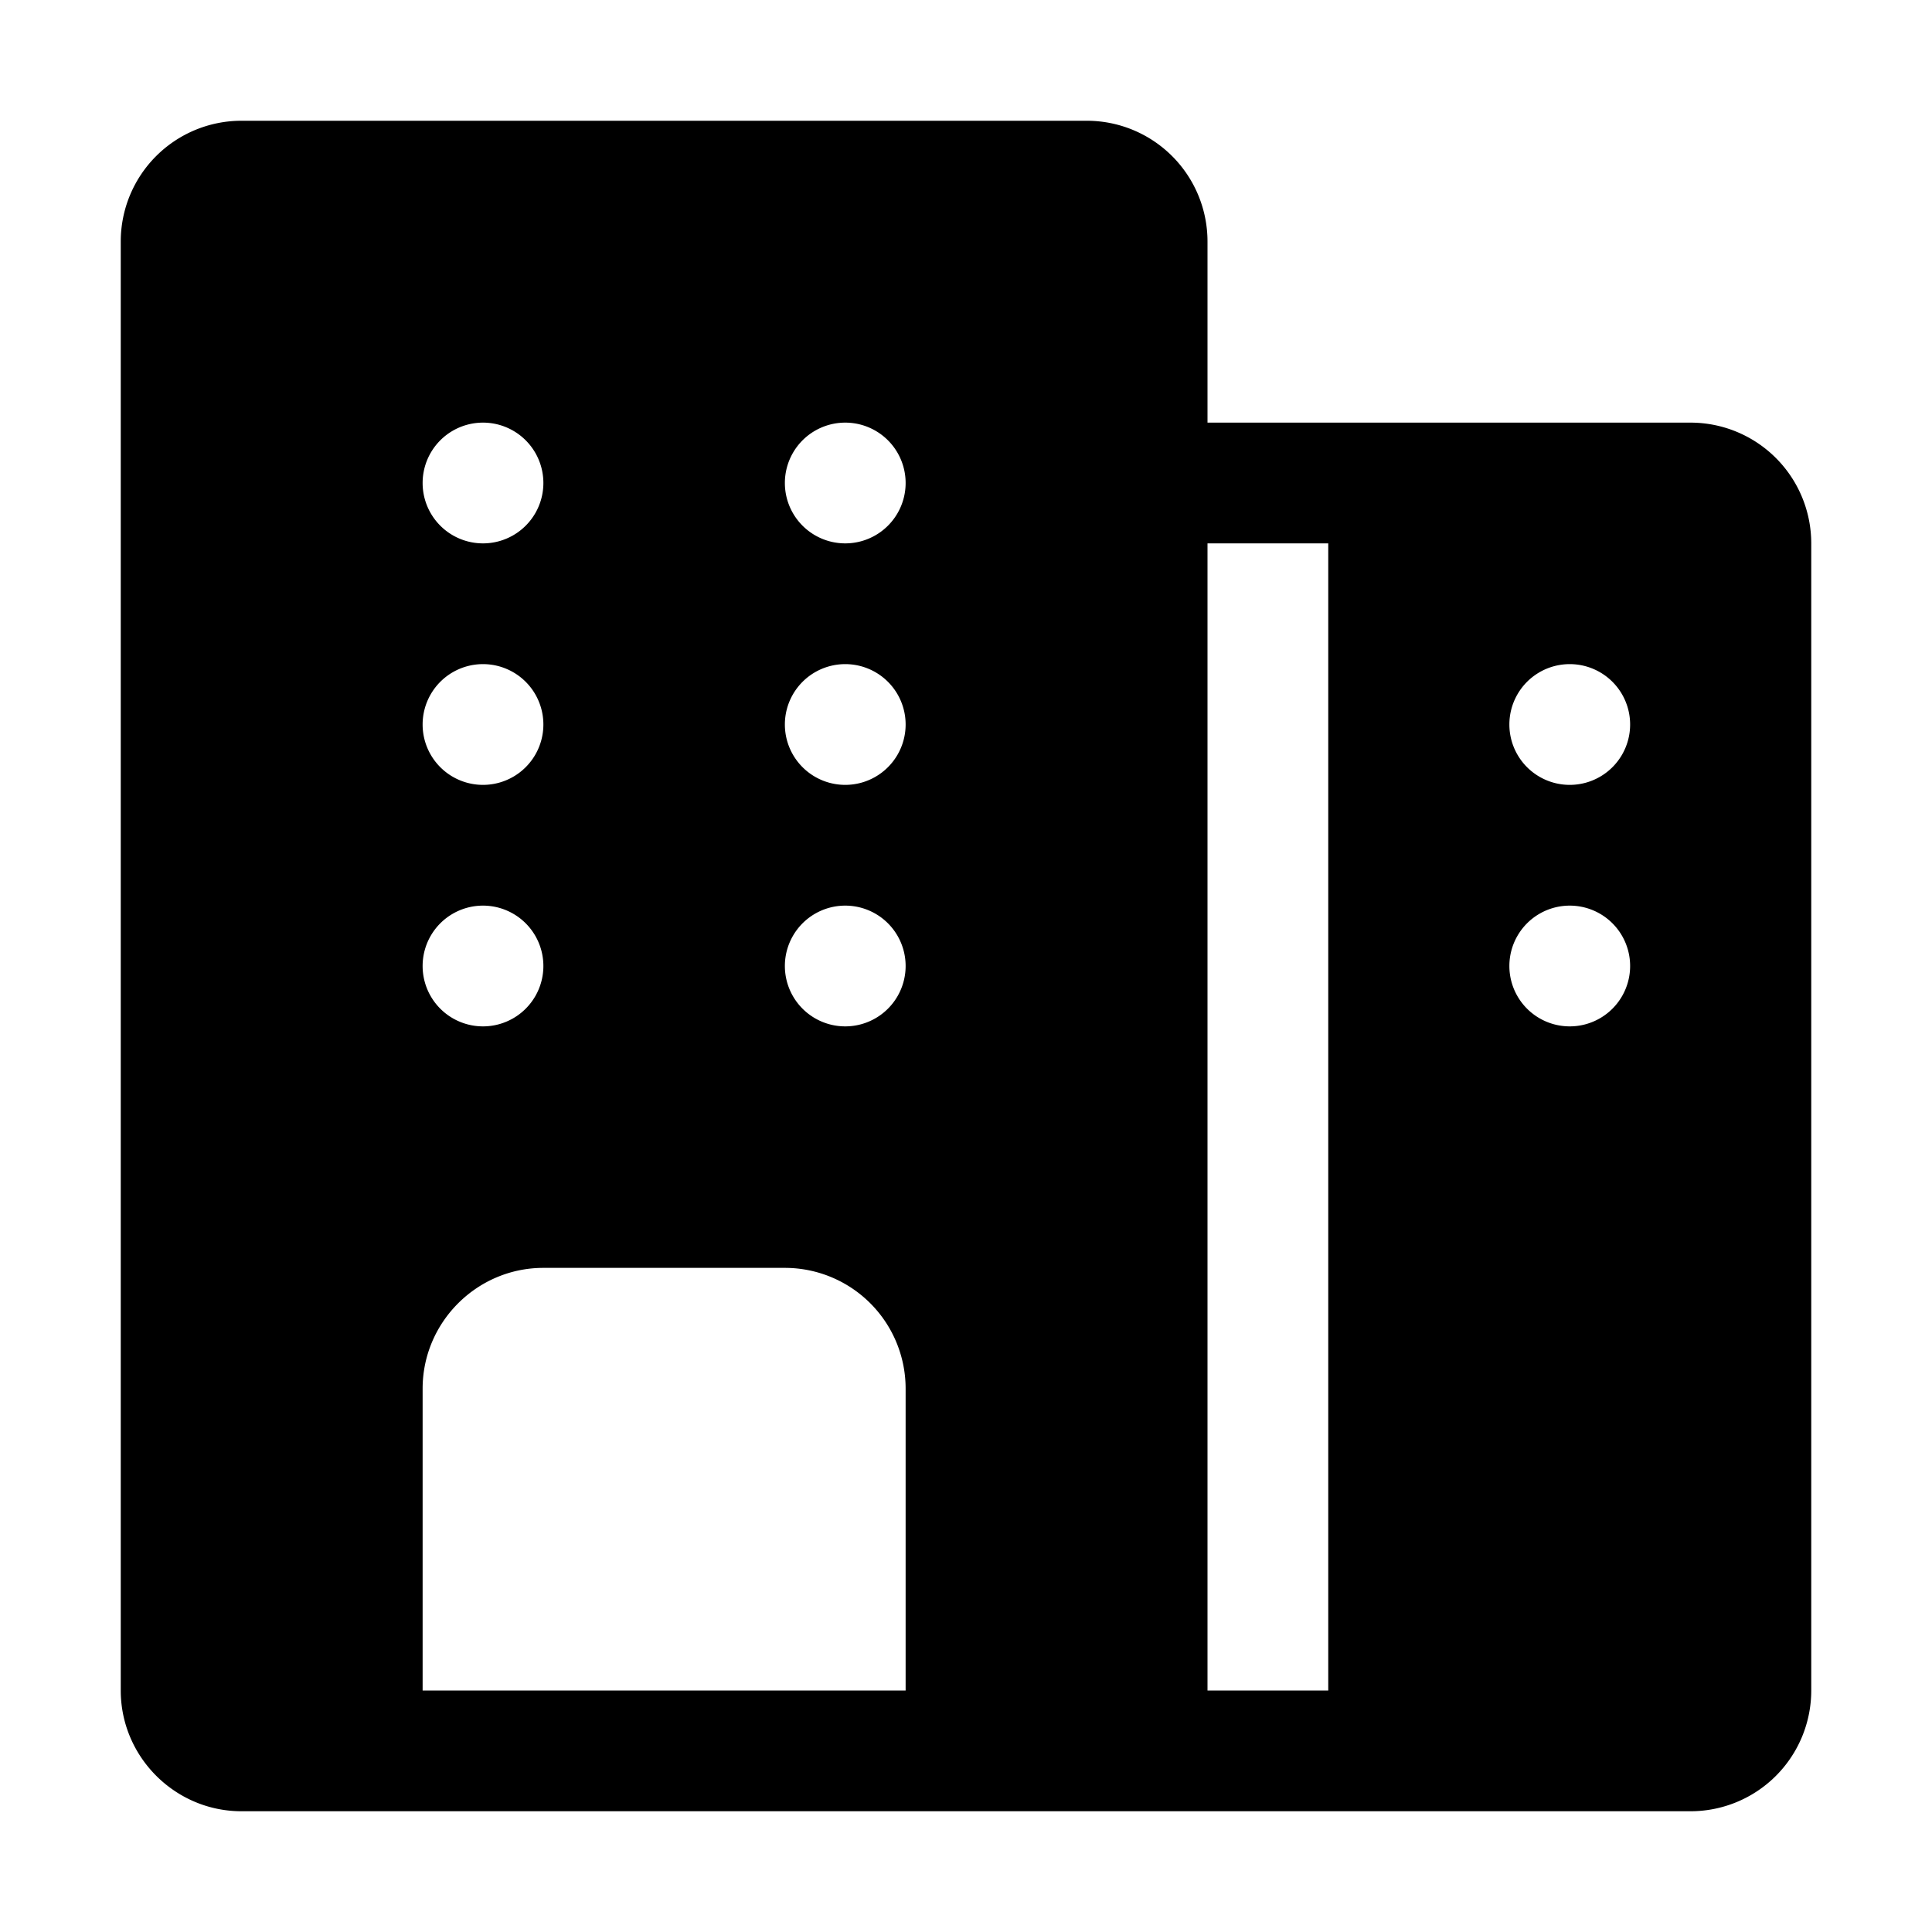 <svg xmlns="http://www.w3.org/2000/svg" viewBox="0 0 32 32" aria-hidden="true" role="presentation" focusable="false" style="display: block; height: 16px; width: 16px; fill: currentcolor;"><path d="M28 7h-8V4a2 2 0 0 0-2-2H4a2 2 0 0 0-2 2v24c0 1.1.9 2 2 2h24a2 2 0 0 0 2-2V9a2 2 0 0 0-2-2zM8 7a1 1 0 1 1 0 2 1 1 0 0 1 0-2zm0 4a1 1 0 1 1 0 2 1 1 0 0 1 0-2zm0 4a1 1 0 1 1 0 2 1 1 0 0 1 0-2zm7 13H7v-5c0-1.1.9-2 2-2h4a2 2 0 0 1 2 2zm-1-11a1 1 0 1 1 0-2 1 1 0 0 1 0 2zm0-4a1 1 0 1 1 0-2 1 1 0 0 1 0 2zm0-4a1 1 0 1 1 0-2 1 1 0 0 1 0 2zm8 19h-2V9h2zm4-11a1 1 0 1 1 0-2 1 1 0 0 1 0 2zm0-4a1 1 0 1 1 0-2 1 1 0 0 1 0 2z"></path></svg>
